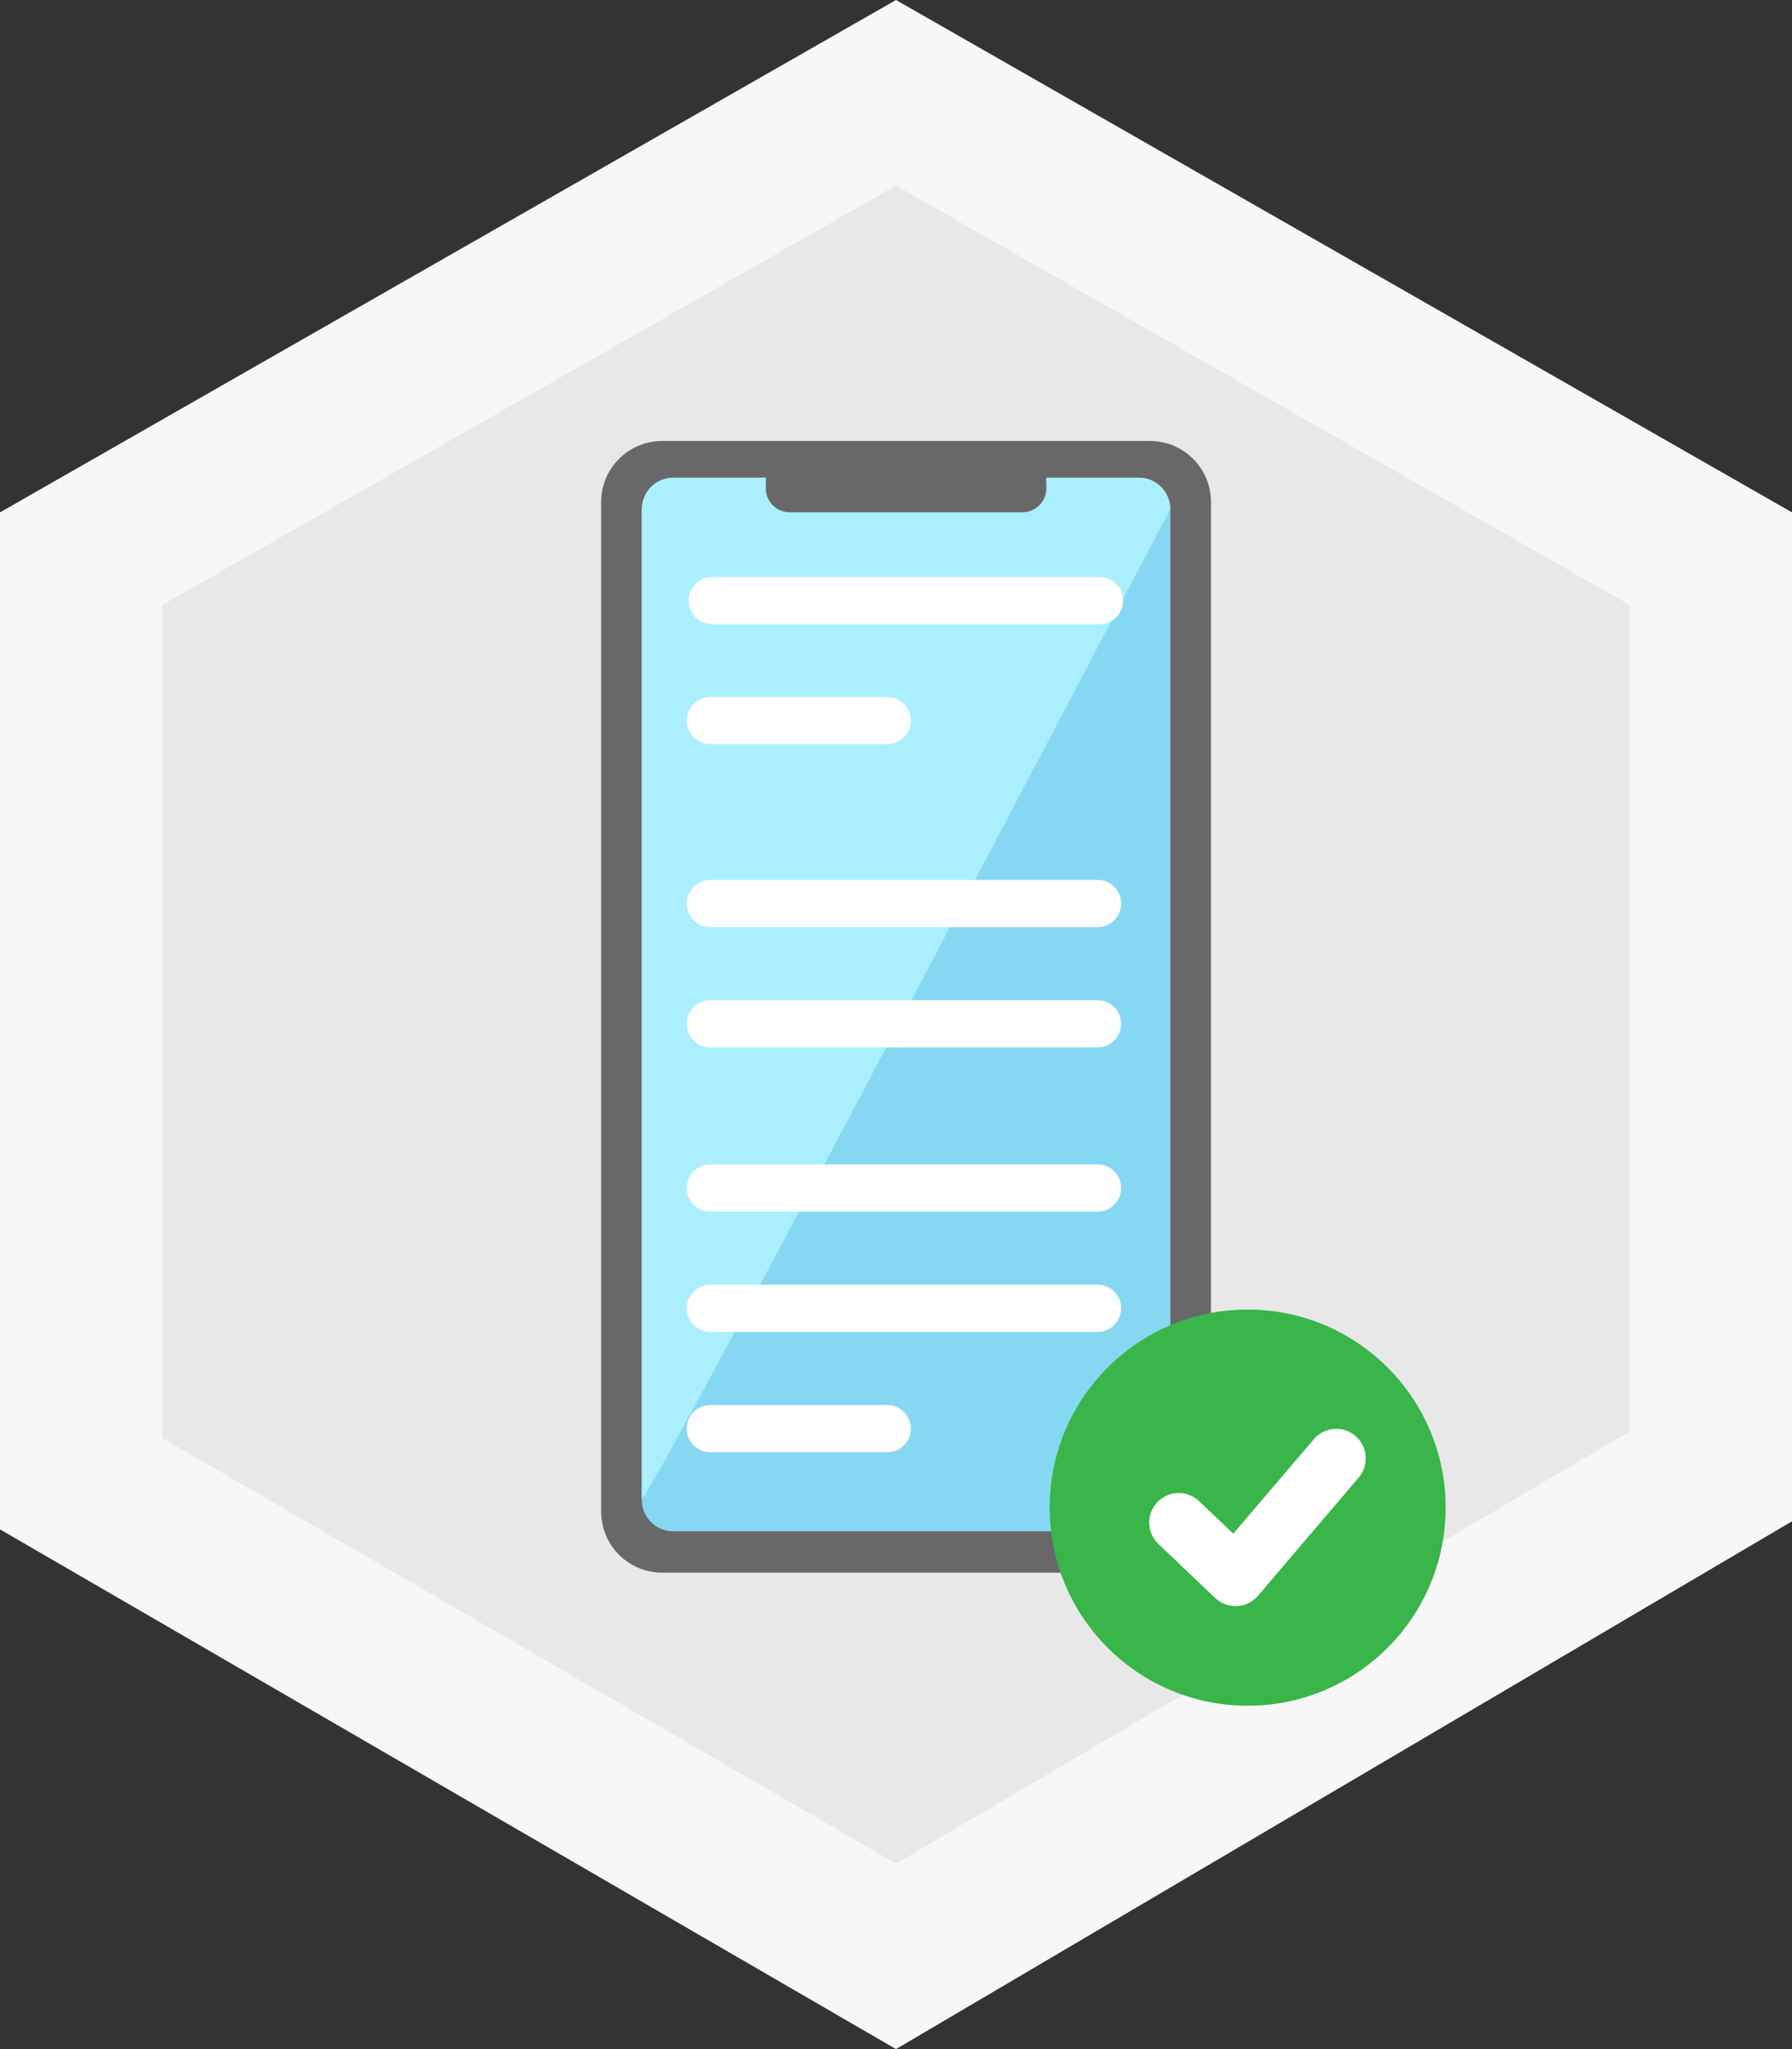 <?xml version="1.0" encoding="UTF-8"?>
<svg width="140px" height="160px" viewBox="0 0 140 160" version="1.1" xmlns="http://www.w3.org/2000/svg" xmlns:xlink="http://www.w3.org/1999/xlink">
    <rect x="0" y="0" width="140" height="160" fill="#333333" stroke="none"/>
    <!-- Generator: Sketch 49.3 (51167) - http://www.bohemiancoding.com/sketch -->
    <title>dpo</title>
    <desc>Created with Sketch.</desc>
    <defs></defs>
    <g id="Symbols" stroke="none" stroke-width="1" fill="none" fill-rule="evenodd">
        <g id="Icons/products/dpo">
            <g id="dpo">
                <polygon id="Fill-1" fill="#F7F7F7" points="70 -0 0 40.008 0 119.419 70 160 140 118.789 140 40.008"></polygon>
                <polygon id="Fill-2" fill="#E8E8E8" points="127.326 47.248 70.001 14.484 12.675 47.248 12.675 112.281 70.001 145.515 127.326 111.766"></polygon>
                <g id="Group-27" transform="translate(46, 34)">
                    <path d="M5.729,0.433 L43.843,0.433 C46.474,0.433 48.608,2.566 48.608,5.197 L48.608,84.032 C48.608,86.663 46.474,88.796 43.843,88.796 L5.729,88.796 C3.098,88.796 0.965,86.663 0.965,84.032 L0.965,5.197 C0.965,2.566 3.098,0.433 5.729,0.433" id="Fill-3" fill="#686868"></path>
                    <path d="M35.741,3.414 C35.742,3.436 35.755,4.209 35.755,4.232 C35.755,5.277 34.908,6.124 33.863,6.124 L15.711,6.124 C14.666,6.124 13.819,5.277 13.819,4.232 C13.819,4.209 13.832,3.436 13.833,3.414 L6.598,3.414 C5.242,3.414 4.141,4.514 4.141,5.871 L4.141,83.114 C4.141,84.471 5.242,85.571 6.598,85.571 L42.974,85.571 C44.332,85.571 45.431,84.471 45.431,83.114 L45.431,5.871 C45.431,4.514 44.332,3.414 42.974,3.414 L35.741,3.414 Z" id="Fill-5" fill="#86D8F2"></path>
                    <path d="M35.741,3.293 C35.742,3.315 35.755,4.089 35.755,4.111 C35.755,5.156 34.908,6.003 33.863,6.003 L15.711,6.003 C14.666,6.003 13.819,5.156 13.819,4.111 C13.819,4.089 13.832,3.315 13.833,3.293 L6.598,3.293 C5.242,3.293 4.141,4.393 4.141,5.75 L4.141,82.993 C4.141,84.35 45.431,5.75 45.431,5.75 C45.431,4.393 44.332,3.293 42.974,3.293 L35.741,3.293 Z" id="Fill-7" fill="#ABEFFF"></path>
                    <path d="M39.902,14.742 L9.65,14.742 C8.632,14.742 7.807,13.917 7.807,12.899 C7.807,11.882 8.632,11.056 9.65,11.056 L39.902,11.056 C40.92,11.056 41.745,11.882 41.745,12.899 C41.745,13.917 40.92,14.742 39.902,14.742" id="Fill-9" fill="#FFFFFF"></path>
                    <path d="M23.317,24.11 L9.496,24.11 C8.478,24.11 7.653,23.285 7.653,22.267 C7.653,21.25 8.478,20.424 9.496,20.424 L23.317,20.424 C24.335,20.424 25.16,21.25 25.16,22.267 C25.16,23.285 24.335,24.11 23.317,24.11" id="Fill-11" fill="#FFFFFF"></path>
                    <path d="M39.748,70 L9.495,70 C8.477,70 7.652,69.175 7.652,68.157 C7.652,67.14 8.477,66.314 9.495,66.314 L39.748,66.314 C40.766,66.314 41.591,67.14 41.591,68.157 C41.591,69.175 40.766,70 39.748,70" id="Fill-13" fill="#FFFFFF"></path>
                    <path d="M23.317,79.393 L9.496,79.393 C8.478,79.393 7.653,78.568 7.653,77.55 C7.653,76.533 8.478,75.707 9.496,75.707 L23.317,75.707 C24.335,75.707 25.16,76.533 25.16,77.55 C25.16,78.568 24.335,79.393 23.317,79.393" id="Fill-15" fill="#FFFFFF"></path>
                    <path d="M39.748,60.607 L9.495,60.607 C8.477,60.607 7.652,59.783 7.652,58.764 C7.652,57.747 8.477,56.921 9.495,56.921 L39.748,56.921 C40.766,56.921 41.591,57.747 41.591,58.764 C41.591,59.783 40.766,60.607 39.748,60.607" id="Fill-17" fill="#FFFFFF"></path>
                    <path d="M39.748,47.784 L9.495,47.784 C8.477,47.784 7.652,46.959 7.652,45.941 C7.652,44.924 8.477,44.098 9.495,44.098 L39.748,44.098 C40.766,44.098 41.591,44.924 41.591,45.941 C41.591,46.959 40.766,47.784 39.748,47.784" id="Fill-19" fill="#FFFFFF"></path>
                    <path d="M39.748,38.391 L9.495,38.391 C8.477,38.391 7.652,37.567 7.652,36.548 C7.652,35.531 8.477,34.705 9.495,34.705 L39.748,34.705 C40.766,34.705 41.591,35.531 41.591,36.548 C41.591,37.567 40.766,38.391 39.748,38.391" id="Fill-21" fill="#FFFFFF"></path>
                    <path d="M51.473,99.189 C60.015,99.189 66.941,92.264 66.941,83.721 C66.941,75.178 60.015,68.253 51.473,68.253 C42.93,68.253 36.004,75.178 36.004,83.721 C36.004,92.264 42.93,99.189 51.473,99.189" id="Fill-23" fill="#39B54A"></path>
                    <path d="M50.35,85.754 L56.639,78.379 C57.465,77.409 58.921,77.293 59.891,78.12 C60.861,78.947 60.977,80.403 60.15,81.373 L52.281,90.602 C51.422,91.608 49.894,91.689 48.935,90.776 L44.499,86.558 C43.577,85.679 43.539,84.219 44.417,83.296 C45.295,82.372 46.756,82.336 47.679,83.214 L50.35,85.754 Z" id="Fill-25" fill="#FFFFFF"></path>
                </g>
            </g>
        </g>
    </g>
</svg>